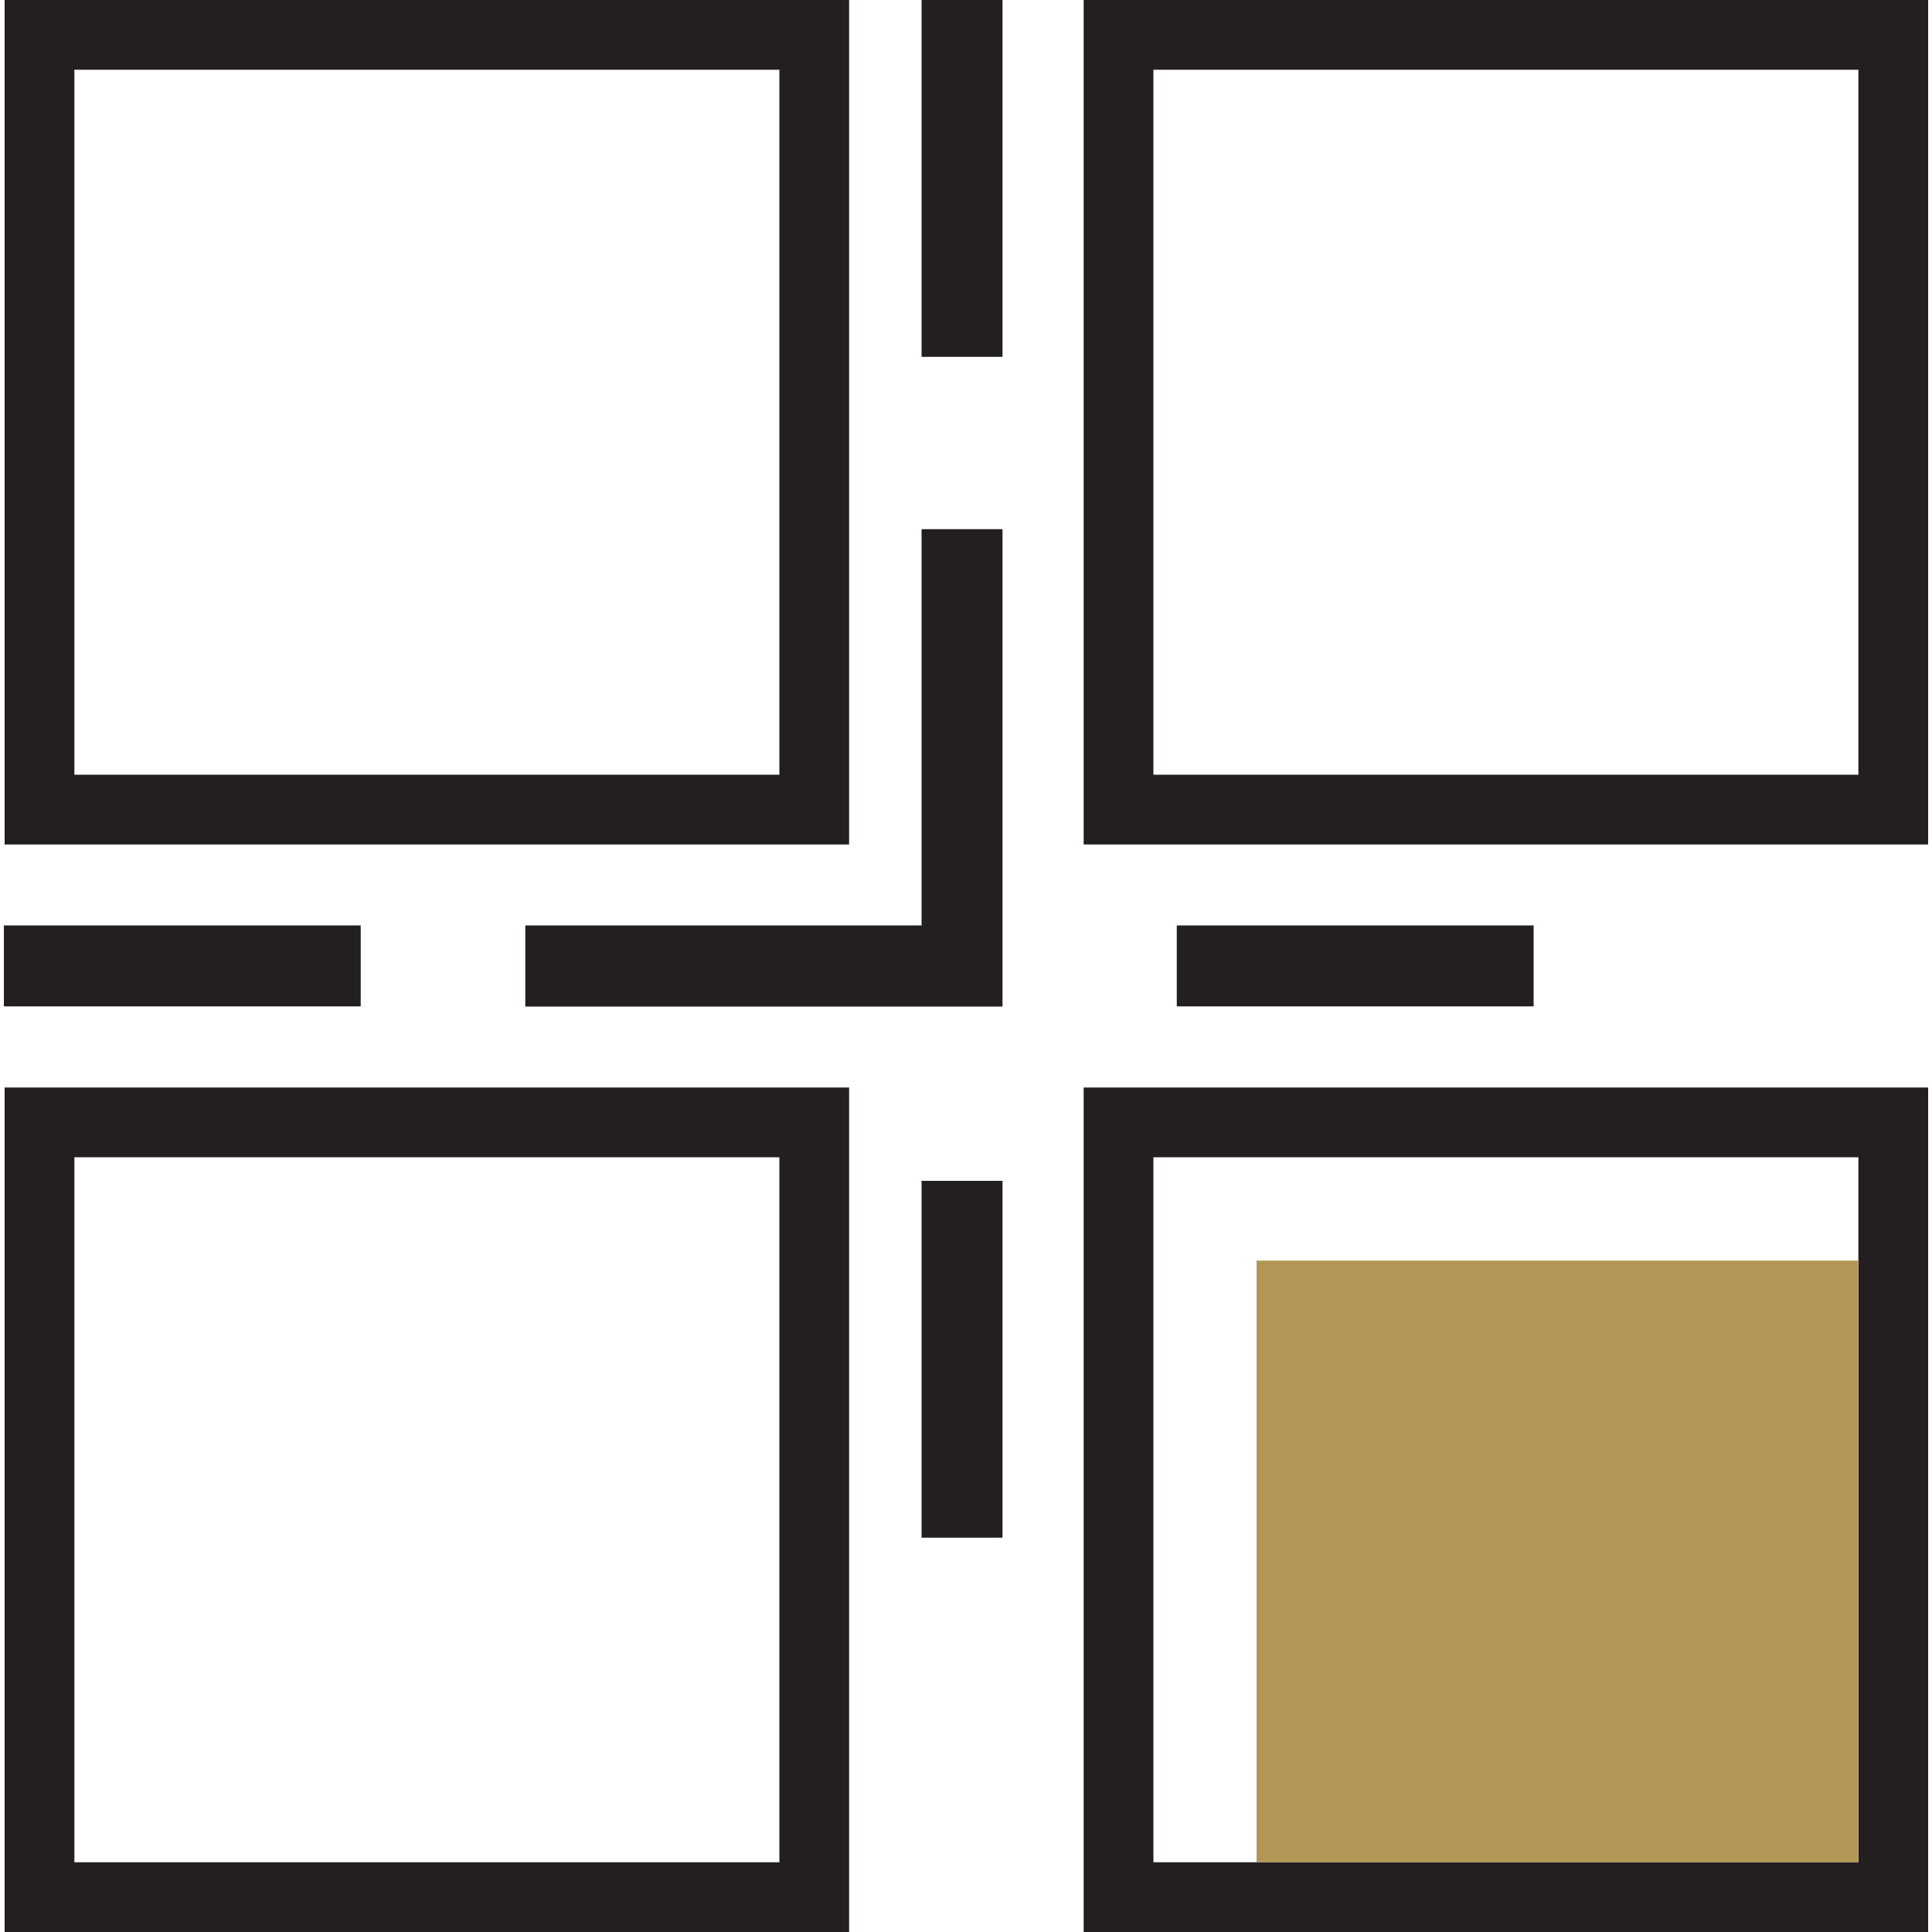 <?xml version="1.0" encoding="utf-8"?>
<!-- Generator: Adobe Illustrator 24.1.0, SVG Export Plug-In . SVG Version: 6.00 Build 0)  -->
<svg version="1.1" id="Layer_1" xmlns="http://www.w3.org/2000/svg" xmlns:xlink="http://www.w3.org/1999/xlink" x="0px" y="0px"
	 viewBox="0 0 100 100" style="enable-background:new 0 0 100 100;" xml:space="preserve">
<style type="text/css">
	.st0{fill:none;}
	.st1{fill:#231F20;}
	.st2{fill:#B29656;}
</style>
<g>
	<rect x="3.85" y="59.9" class="st0" width="36.49" height="36.49"/>
	<polygon class="st0" points="65.04,65.25 96.19,65.25 96.19,59.9 59.7,59.9 59.7,96.39 65.04,96.39 	"/>
	<rect x="3.85" y="3.61" class="st0" width="36.49" height="36.49"/>
	<rect x="59.7" y="3.61" class="st0" width="36.49" height="36.49"/>
	<path class="st1" d="M43.95,0H0.24v43.71h43.71V0z M40.34,40.1H3.85V3.61h36.49V40.1z"/>
	<path class="st1" d="M0.24,100h43.71V56.29H0.24V100z M3.85,59.9h36.49v36.49H3.85V59.9z"/>
	<path class="st1" d="M56.09,0v43.71H99.8V0H56.09z M96.19,40.1H59.7V3.61h36.49V40.1z"/>
	<path class="st1" d="M56.09,100H99.8V56.29H56.09V100z M59.7,59.9h36.49v5.35v31.14H65.04H59.7V59.9z"/>
	<rect x="0.2" y="47.9" class="st1" width="18.47" height="4.19"/>
	<rect x="60.91" y="47.9" class="st1" width="18.47" height="4.19"/>
	<rect x="47.7" class="st1" width="4.19" height="18.47"/>
	<rect x="47.7" y="61.12" class="st1" width="4.19" height="18.47"/>
	<polygon class="st1" points="47.7,27.39 47.7,47.9 27.19,47.9 27.19,52.1 47.7,52.1 51.89,52.1 51.89,47.9 51.89,27.39 	"/>
	<rect x="65.04" y="65.25" class="st2" width="31.14" height="31.14"/>
</g>
</svg>
